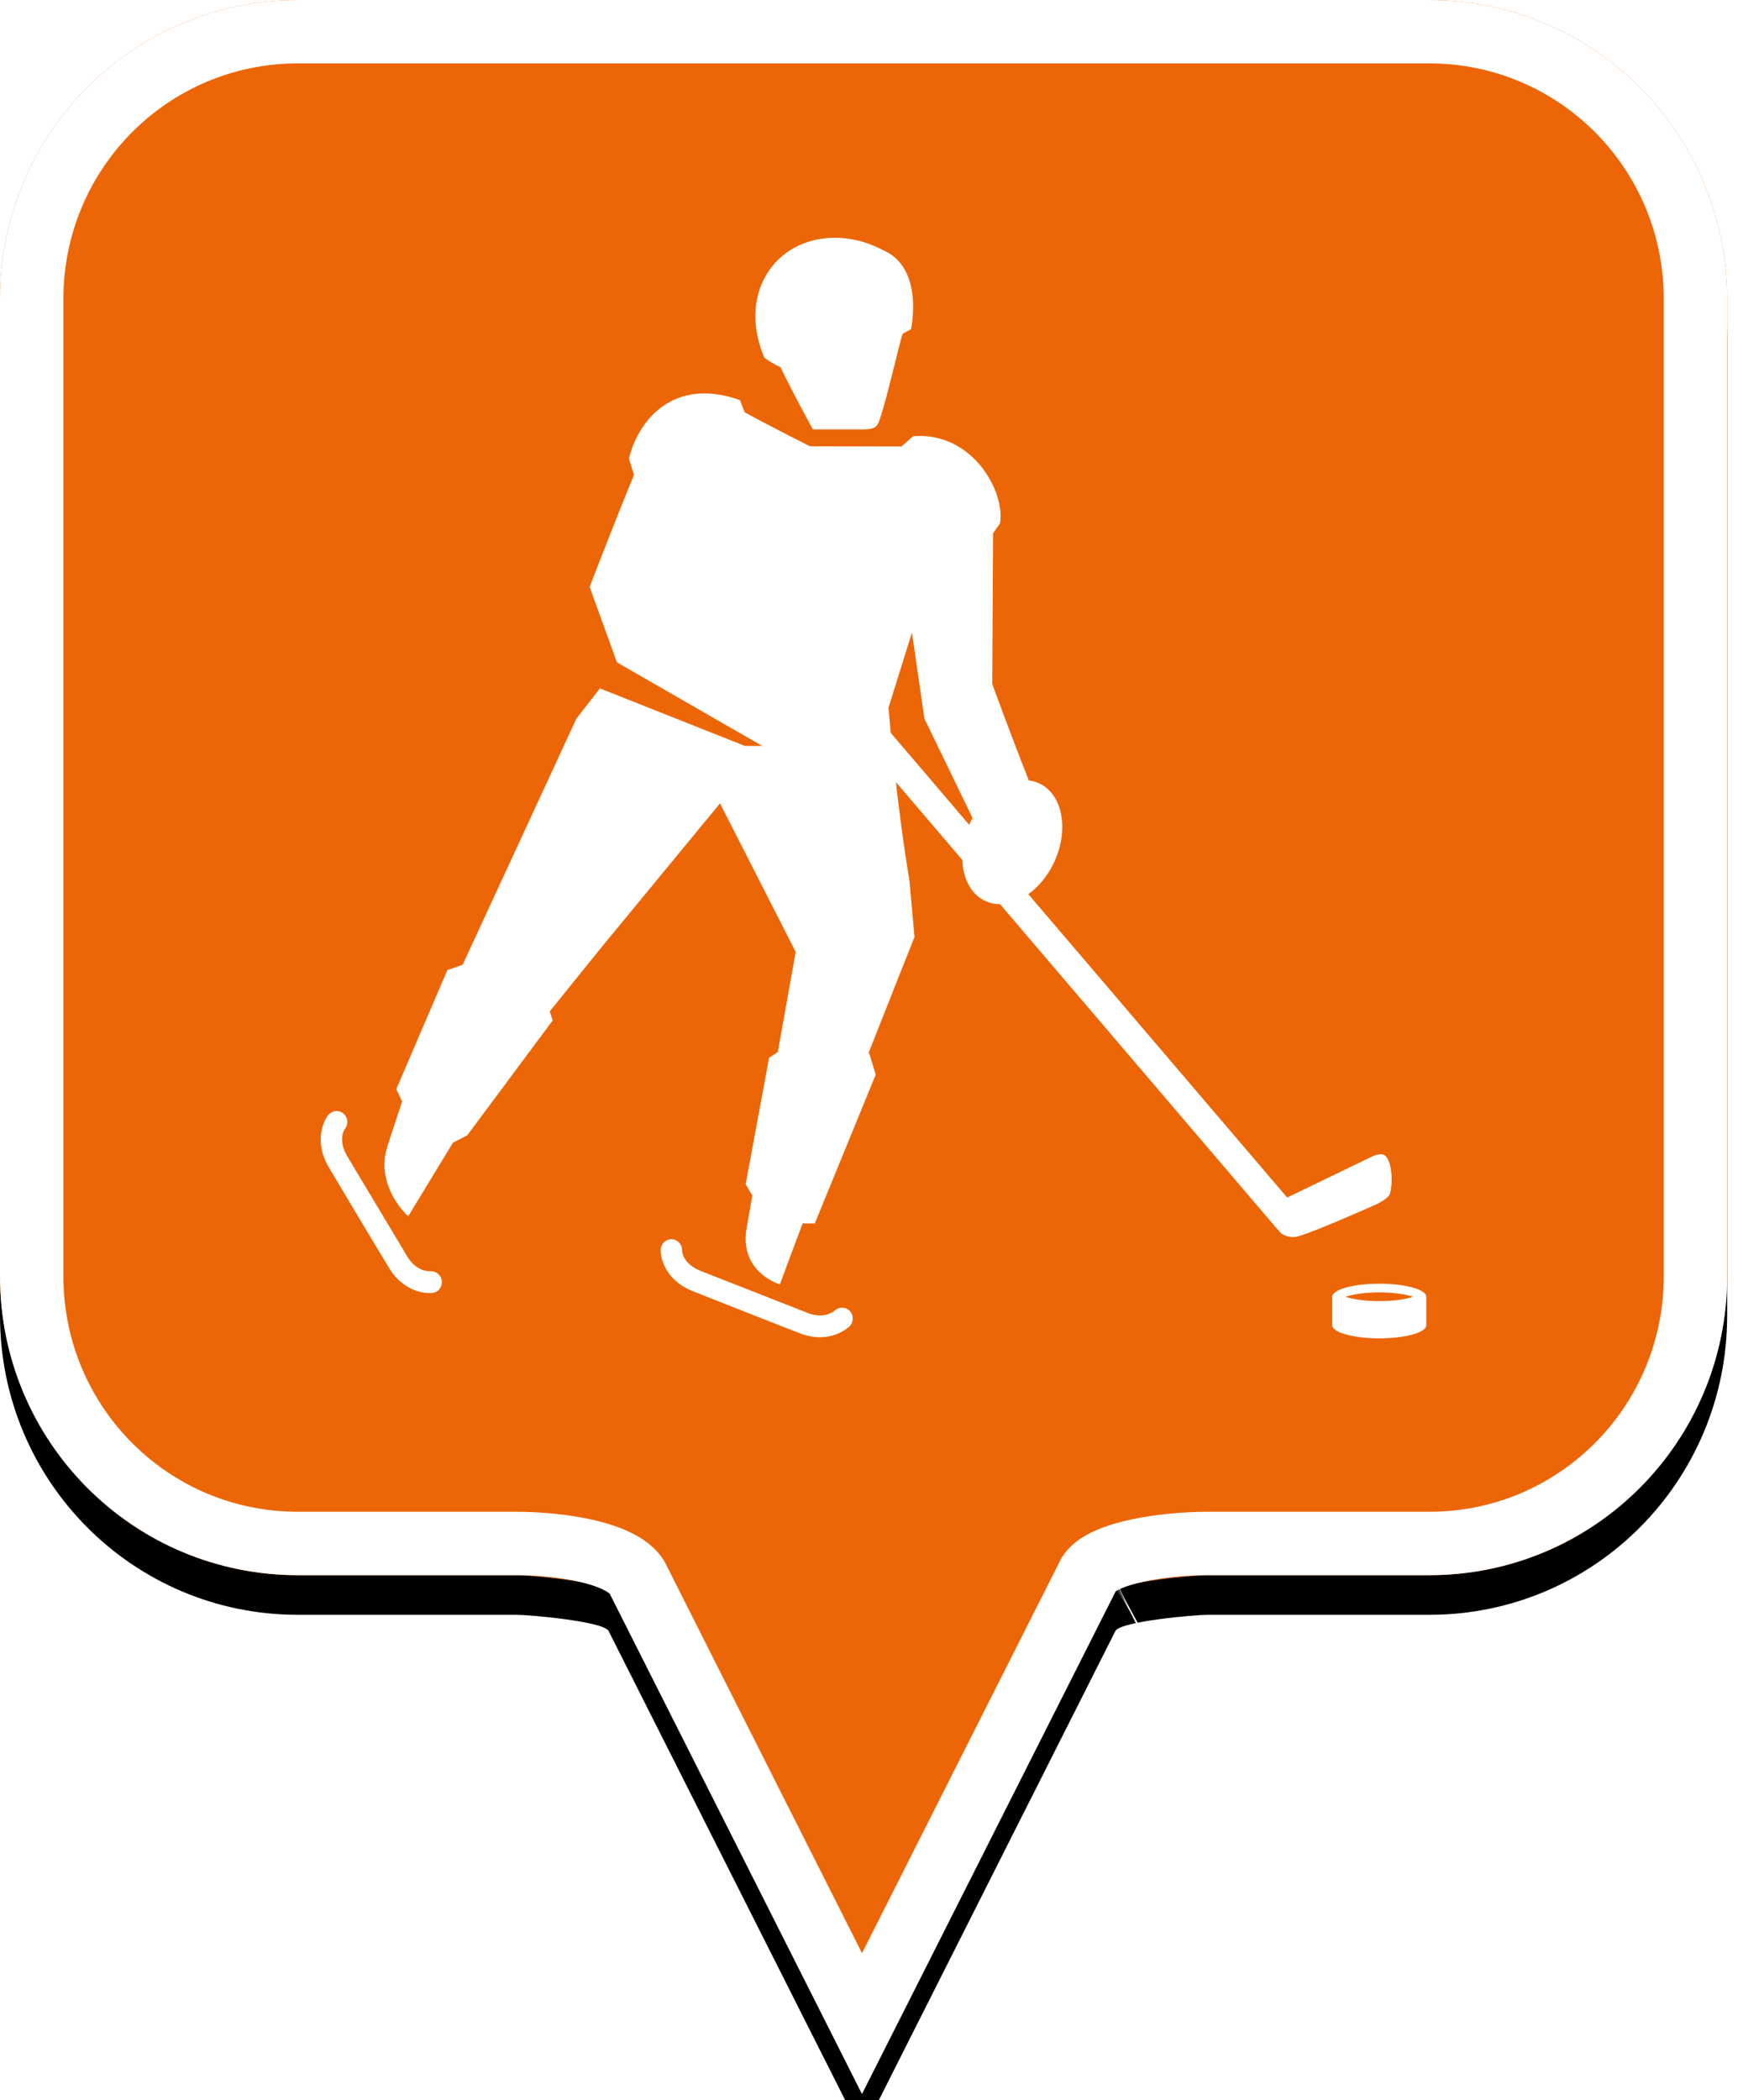 <?xml version="1.0" encoding="UTF-8"?>
<svg width="44px" height="53px" viewBox="0 0 44 53" version="1.1" xmlns="http://www.w3.org/2000/svg" xmlns:xlink="http://www.w3.org/1999/xlink">
    <!-- Generator: Sketch 49.2 (51160) - http://www.bohemiancoding.com/sketch -->
    <title>location-pin-selected</title>
    <desc>Created with Sketch.</desc>
    <defs>
        <path d="M7.52,2.74985211e-16 C3.36,2.74985211e-16 0,3.373 0,7.548 L0,32.202 C0,36.377 3.36,39.75 7.52,39.75 L13.04,39.75 C13.36,39.75 15.2,39.911 15.36,40.152 L21.76,52.839 L28.16,40.152 C28.32,39.911 30.16,39.75 30.48,39.75 L36.08,39.75 C40.24,39.75 43.6,36.377 43.6,32.202 L43.6,7.548 C43.6,3.373 40.24,0 36.08,0 C31.553,4.35829201e-17 28.159,7.62701102e-17 25.895,9.80615702e-17 C21.812,1.37377935e-16 15.687,1.96352482e-16 7.52,2.74985211e-16 Z" id="path-1"></path>
        <filter x="-18.3%" y="-13.2%" width="136.7%" height="130.3%" filterUnits="objectBoundingBox" id="filter-2">
            <feOffset dx="0" dy="1" in="SourceAlpha" result="shadowOffsetOuter1"></feOffset>
            <feGaussianBlur stdDeviation="2.5" in="shadowOffsetOuter1" result="shadowBlurOuter1"></feGaussianBlur>
            <feComposite in="shadowBlurOuter1" in2="SourceAlpha" operator="out" result="shadowBlurOuter1"></feComposite>
            <feColorMatrix values="0 0 0 0 0   0 0 0 0 0   0 0 0 0 0  0 0 0 0.272 0" type="matrix" in="shadowBlurOuter1"></feColorMatrix>
        </filter>
    </defs>
    <g id="location-pin-selected" stroke="none" stroke-width="1" fill="none" fill-rule="evenodd">
        <g id="location-pin-orange">
            <g id="Path">
                <use fill="black" fill-opacity="1" filter="url(#filter-2)" xlink:href="#path-1"></use>
                <use fill="#EC6607" fill-rule="evenodd" xlink:href="#path-1"></use>
                <path stroke="#FFFFFF" stroke-width="1.6" d="M21.76,51.064 L27.494,39.709 C27.856,39.163 29.433,38.95 30.48,38.95 L36.08,38.95 C39.797,38.95 42.8,35.936 42.8,32.202 L42.8,7.548 C42.8,3.814 39.797,0.8 36.08,0.8 C29.856,0.8 29.856,0.8 25.895,0.8 C18.749,0.8 18.749,0.8 7.52,0.8 C3.803,0.8 0.8,3.814 0.8,7.548 L0.8,32.202 C0.8,35.936 3.803,38.95 7.52,38.95 L13.04,38.95 C14.087,38.95 15.664,39.163 16.074,39.791 L21.76,51.064 Z M28.605,40.802 C28.603,40.803 28.601,40.803 28.599,40.804 C28.603,40.802 28.608,40.8 28.612,40.798 Z"></path>
            </g>
        </g>
        <g id="hockey-sur-glace" transform="translate(6, 6)" fill="#FFFFFF">
            <path d="M5.154,26.345 C5.16,26.497 5.044,26.625 4.895,26.63 C4.637,26.64 4.386,26.555 4.173,26.393 C4.046,26.296 3.932,26.172 3.839,26.024 C3.692,25.792 2.312,23.477 2.312,23.477 C1.868,22.736 2.244,22.199 2.26,22.176 L2.281,22.147 C2.371,22.026 2.54,22.001 2.659,22.092 C2.779,22.183 2.803,22.355 2.714,22.477 L2.698,22.499 C2.675,22.535 2.533,22.79 2.773,23.19 C2.773,23.19 4.152,25.491 4.293,25.726 C4.345,25.813 4.551,26.093 4.874,26.08 C5.023,26.075 5.149,26.193 5.154,26.345 Z M15.465,27.098 C15.56,27.215 15.544,27.389 15.429,27.486 C15.231,27.653 14.981,27.741 14.715,27.745 C14.556,27.747 14.392,27.719 14.23,27.66 C13.974,27.567 11.497,26.586 11.497,26.586 C10.702,26.274 10.679,25.614 10.679,25.586 L10.678,25.55 C10.677,25.399 10.796,25.274 10.945,25.272 C11.094,25.27 11.216,25.391 11.218,25.543 L11.219,25.572 C11.222,25.614 11.261,25.904 11.691,26.073 C11.691,26.073 14.159,27.043 14.411,27.141 C14.505,27.178 14.835,27.272 15.085,27.062 C15.199,26.965 15.37,26.981 15.465,27.098 Z M30.006,26.724 L30.006,27.473 L30.001,27.473 C29.947,27.641 29.439,27.773 28.819,27.773 C28.199,27.773 27.69,27.641 27.636,27.473 L27.631,27.473 L27.631,26.724 C27.631,26.542 28.163,26.394 28.819,26.394 C29.475,26.394 30.006,26.542 30.006,26.724 Z M13.703,3.266 C14.042,3.975 14.522,4.836 14.522,4.836 L15.765,4.836 C16.132,4.836 16.15,4.756 16.222,4.541 C16.405,3.996 16.682,2.744 16.786,2.422 L16.996,2.31 C16.996,2.31 17.344,0.747 16.279,0.308 C15.808,0.048 14.946,-0.184 14.126,0.214 C13.296,0.617 12.736,1.68 13.291,3.02 C13.42,3.122 13.563,3.203 13.703,3.266 Z M28.754,24.387 C28.754,24.387 27.241,25.064 26.77,25.199 C26.537,25.266 26.343,25.127 26.343,25.127 L26.249,25.017 L26.246,25.02 L19.244,16.816 C19.1,16.817 18.96,16.784 18.83,16.715 C18.495,16.536 18.309,16.152 18.293,15.701 L16.616,13.737 C16.793,15.288 16.958,16.221 16.958,16.221 L17.085,17.647 C17.085,17.647 16.576,18.92 15.922,20.583 L15.944,20.585 L16.107,21.118 L14.568,24.875 L14.288,24.875 L14.264,24.868 C14.052,25.426 13.856,25.951 13.688,26.412 C13.688,26.412 12.651,26.111 12.848,24.987 C12.89,24.748 12.938,24.471 12.992,24.169 L12.823,23.884 L13.416,20.692 L13.635,20.548 C13.885,19.148 14.087,18.023 14.087,18.023 L12.176,14.273 L9.137,17.962 L7.877,19.524 L7.953,19.75 L5.795,22.65 L5.434,22.837 L4.304,24.693 C4.304,24.693 3.449,23.936 3.782,22.918 C3.965,22.358 4.084,22 4.151,21.795 L4.004,21.484 L5.293,18.482 L5.681,18.343 L8.551,12.134 L9.145,11.372 L12.805,12.824 L13.242,12.824 L9.575,10.715 L8.885,8.812 C8.885,8.812 9.496,7.217 10.005,5.984 L9.878,5.575 C9.878,5.575 10.053,4.661 10.832,4.186 C11.314,3.893 11.935,3.831 12.68,4.097 L12.797,4.403 C13.452,4.764 14.446,5.262 14.446,5.262 L16.756,5.267 L17.051,5.008 C18.539,4.886 19.383,6.401 19.244,7.207 L19.069,7.458 L19.048,11.26 C19.048,11.26 19.522,12.562 19.972,13.695 C20.078,13.707 20.18,13.738 20.277,13.79 C20.848,14.095 20.987,14.997 20.588,15.805 C20.428,16.129 20.205,16.389 19.959,16.564 L26.493,24.22 L28.646,23.181 C28.646,23.181 28.871,23.072 28.972,23.168 C29.177,23.363 29.151,24.015 29.071,24.157 C29.009,24.267 28.754,24.387 28.754,24.387 Z M27.964,26.724 C28.126,26.779 28.418,26.834 28.819,26.834 C29.219,26.834 29.511,26.779 29.673,26.724 C29.511,26.67 29.219,26.614 28.819,26.614 C28.418,26.614 28.126,26.67 27.964,26.724 Z M17.021,9.963 L16.429,11.86 C16.448,12.078 16.467,12.289 16.486,12.494 L18.467,14.815 C18.483,14.776 18.5,14.738 18.519,14.7 C18.529,14.679 18.54,14.66 18.55,14.64 L17.336,12.134 L17.021,9.963 Z" id="Fill-1"></path>
        </g>
    </g>
</svg>